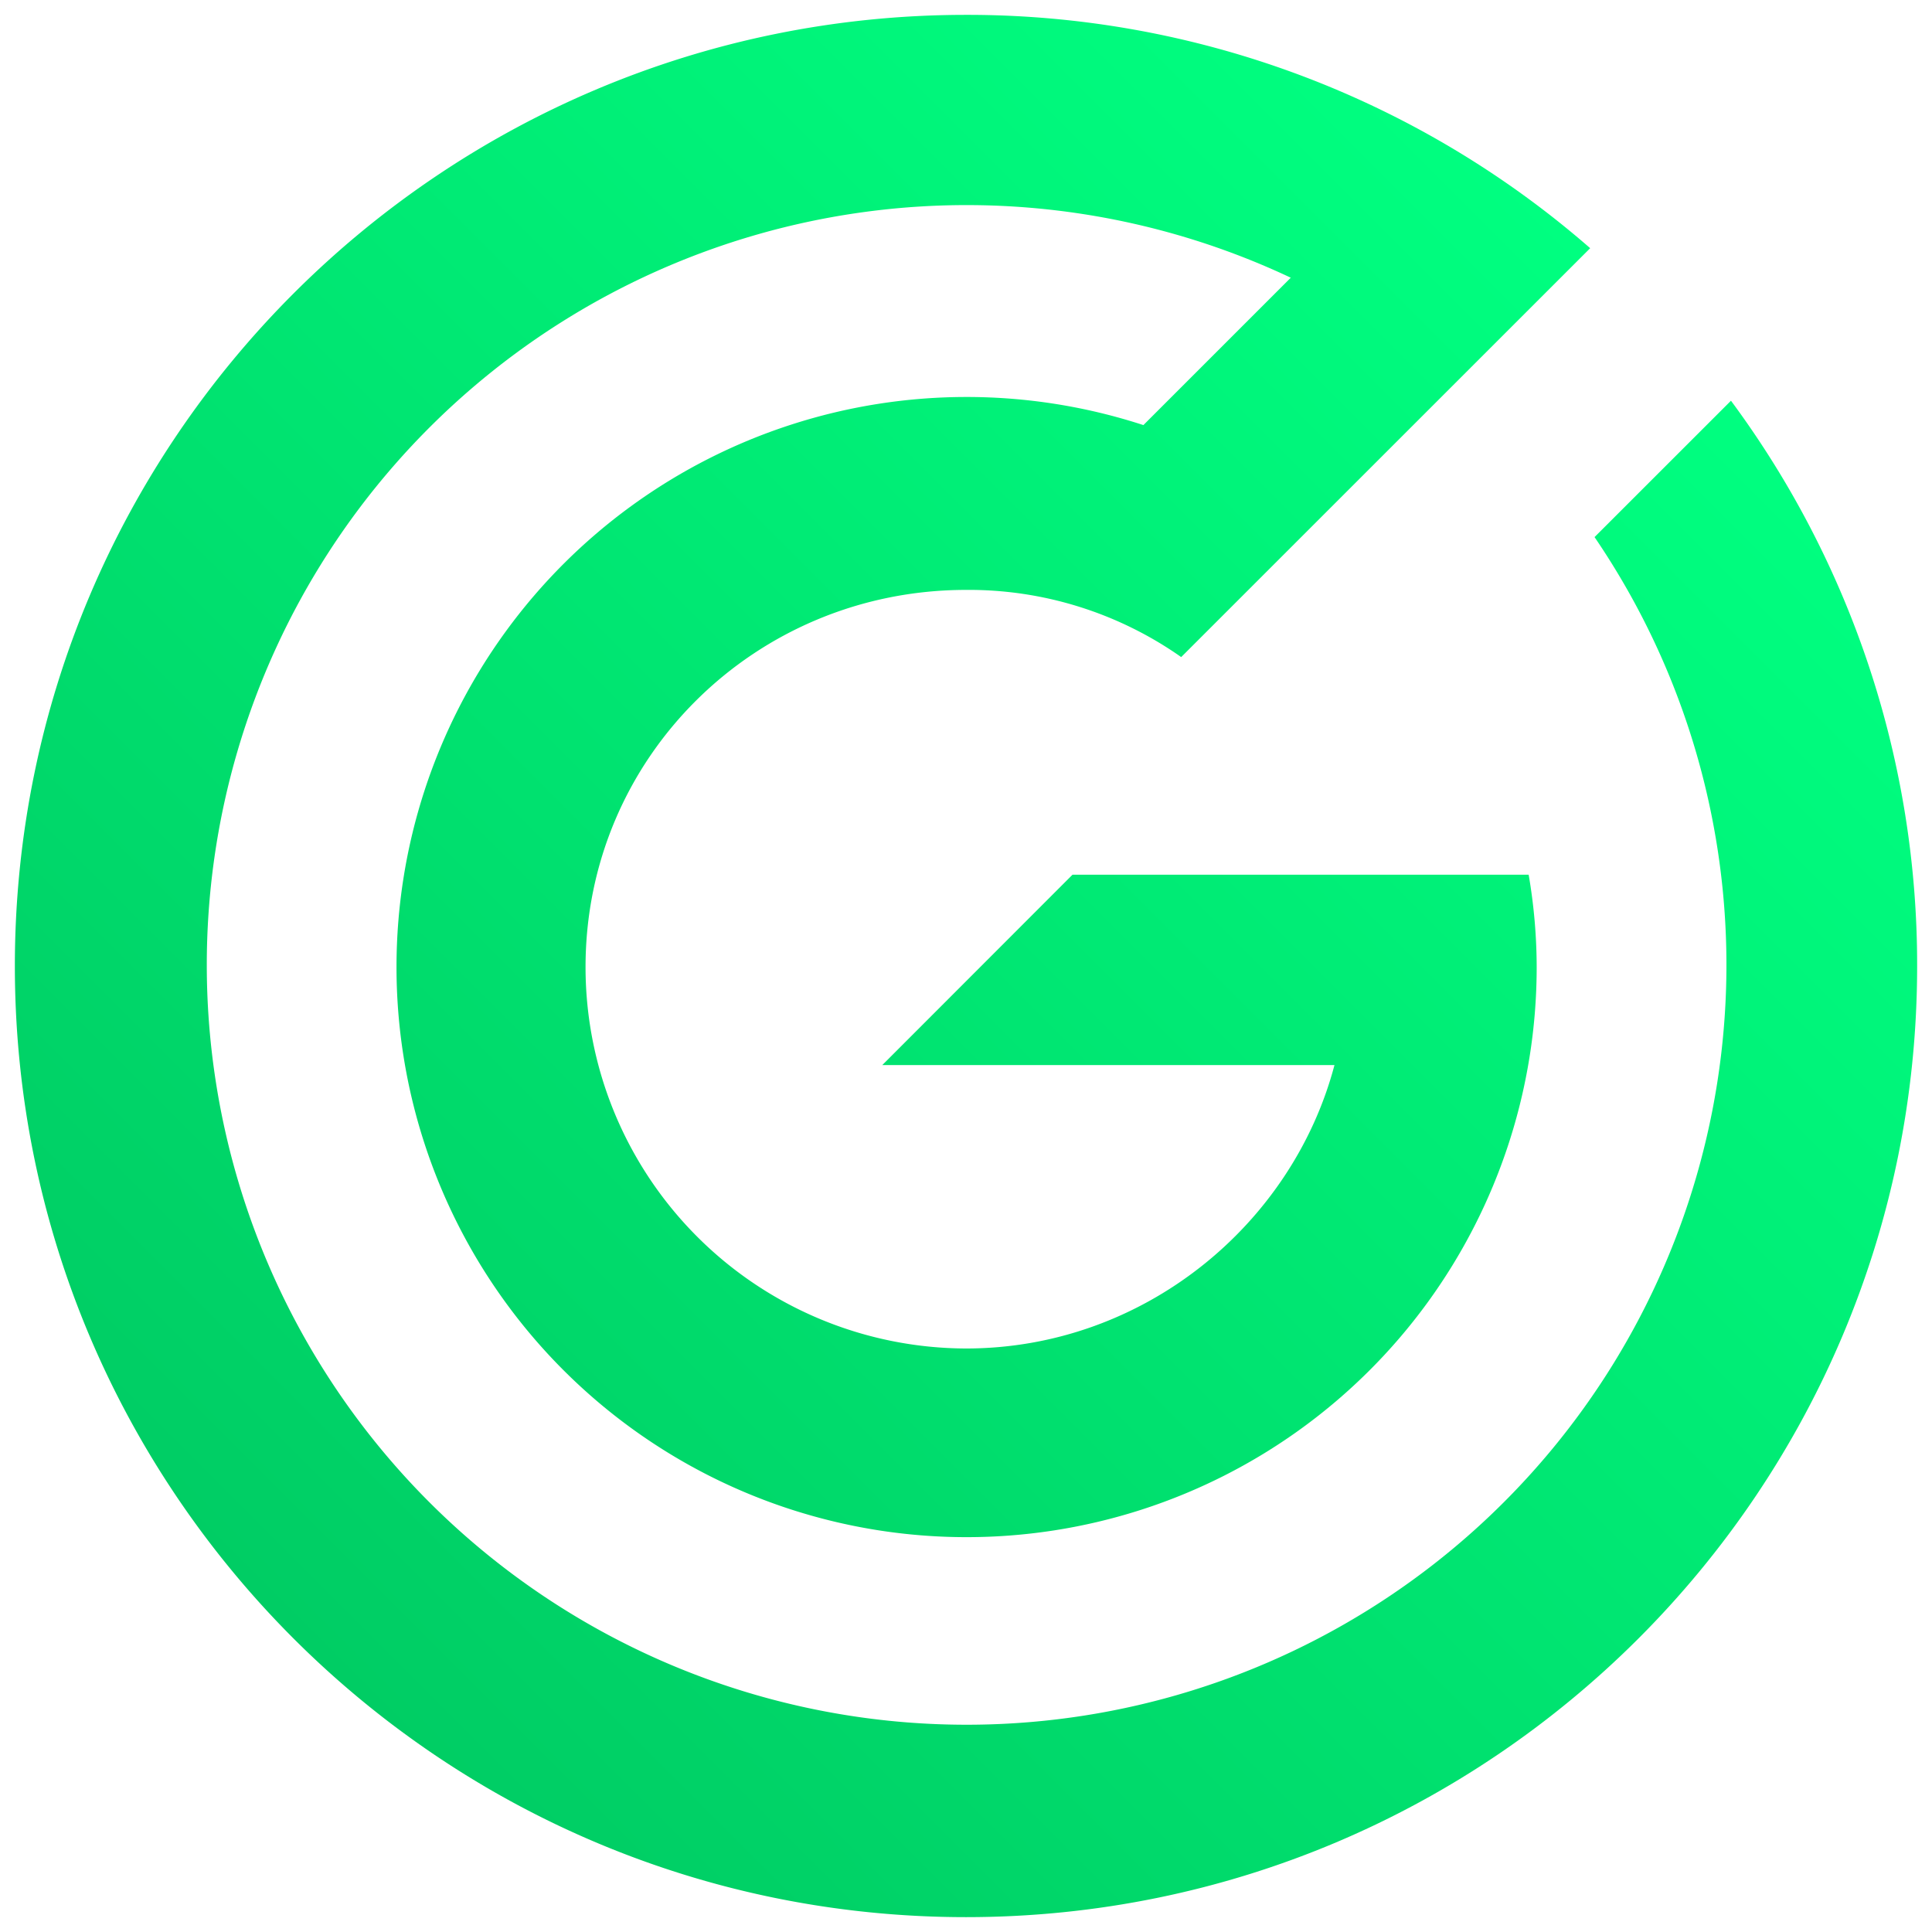 <svg id="Layer_1" data-name="Layer 1" xmlns="http://www.w3.org/2000/svg" xmlns:xlink="http://www.w3.org/1999/xlink" viewBox="0 0 390 390"><defs><style>.cls-1{fill:url(#linear-gradient);}</style><linearGradient id="linear-gradient" x1="59.24" y1="330.76" x2="330.43" y2="59.57" gradientUnits="userSpaceOnUse"><stop offset="0" stop-color="#00cd64"/><stop offset="1" stop-color="#00ff80"/></linearGradient></defs><title>G - RGB Gradient</title><path class="cls-1" d="M349.42,80.89l-27.54,27.53a153.38,153.38,0,1,1-61.32-52.36L230.81,85.81A115.08,115.08,0,1,0,310.2,195.43a110.74,110.74,0,0,0-1.62-18.86H216.5L178.1,215h91.28c-8.52,32.25-38.59,57.21-74.38,57.21a77,77,0,0,1-76.8-77c0-42.41,34.38-76.13,76.8-76.13a74.51,74.51,0,0,1,43.44,13.56L321,50.1A191.29,191.29,0,0,0,195,3h0C89,3,3,89,3,195S89,387,195,387s192-86,192-192v0A191.2,191.2,0,0,0,349.42,80.89Z"/></svg>